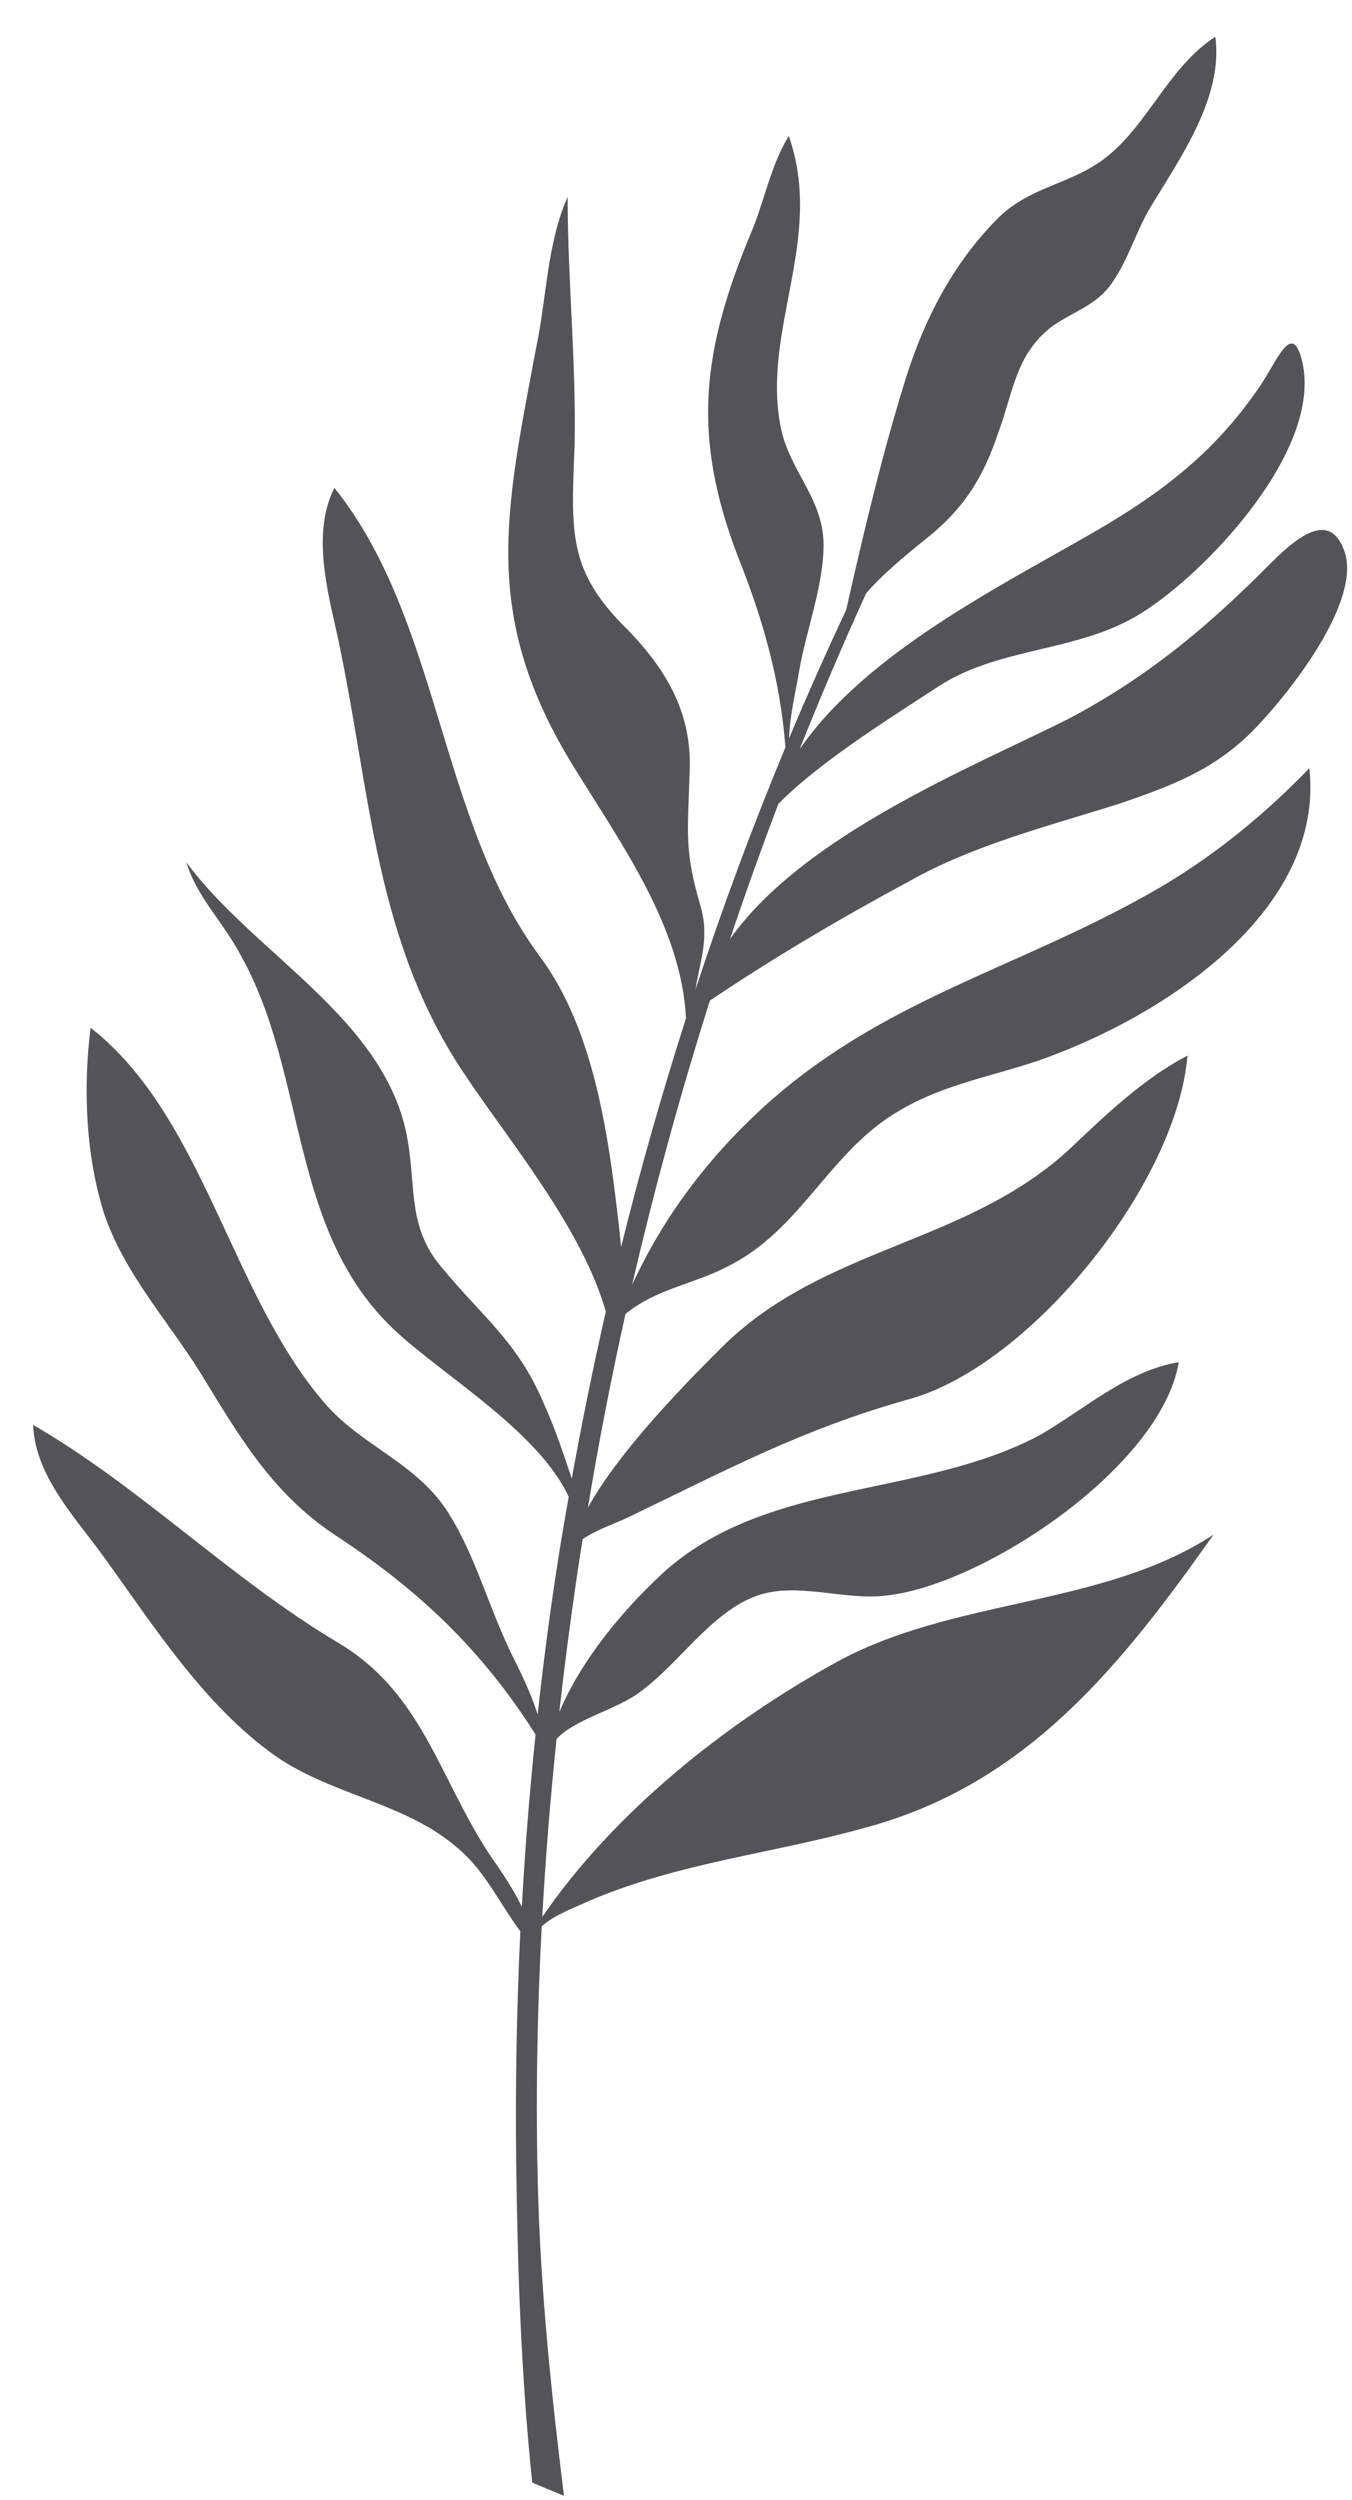 <?xml version="1.0" encoding="UTF-8"?>
<svg width="33px" height="61px" viewBox="0 0 33 61" version="1.1" xmlns="http://www.w3.org/2000/svg" xmlns:xlink="http://www.w3.org/1999/xlink">
    <title>47</title>
    <g id="页面-1" stroke="none" stroke-width="1" fill="none" fill-rule="evenodd">
        <g id="植物" transform="translate(-648, -475)" fill="#545458">
            <path d="M676.049,496.804 C672.735,498.674 669.505,499.396 666.615,502.031 C665.247,503.29 664.188,504.705 663.43,506.346 C663.97,504.013 664.603,501.699 665.328,499.413 C666.88,498.367 668.585,497.365 670.185,496.506 C671.757,495.614 673.627,495.146 675.369,494.594 C676.602,494.169 677.621,493.787 678.557,492.852 C679.322,492.087 681.276,489.707 680.809,488.432 C680.341,487.157 679.151,488.645 678.514,489.239 C677.112,490.599 675.752,491.662 674.052,492.554 C671.682,493.739 667.612,495.38 665.818,497.911 C666.191,496.804 666.584,495.704 666.999,494.613 C668.007,493.584 669.778,492.487 670.907,491.747 C672.479,490.727 674.477,490.939 676.049,489.834 C677.621,488.772 680.256,485.925 679.789,483.842 C679.534,482.738 679.151,483.885 678.684,484.522 C677.621,486.052 676.347,487.03 674.732,487.965 C672.49,489.266 669.147,490.91 667.517,493.281 C668.028,492 668.569,490.733 669.139,489.479 C669.554,489.001 670.042,488.601 670.582,488.163 C671.517,487.426 671.998,486.662 672.366,485.557 C672.735,484.565 672.791,483.63 673.698,482.95 C674.236,482.582 674.775,482.44 675.143,481.902 C675.54,481.335 675.738,480.627 676.078,480.06 C676.814,478.843 677.863,477.369 677.664,475.896 C676.531,476.632 676.049,477.992 675.029,478.814 C674.151,479.522 673.131,479.522 672.31,480.372 C671.261,481.448 670.582,482.752 670.129,484.168 C669.555,485.994 669.08,487.984 668.654,489.88 C668.167,490.916 667.701,491.962 667.259,493.016 C667.279,492.456 667.415,491.921 667.507,491.364 C667.677,490.387 668.102,489.282 668.102,488.304 C668.102,487.199 667.338,486.562 667.082,485.542 C666.53,483.12 668.145,480.868 667.253,478.318 C666.828,478.998 666.658,479.89 666.36,480.613 C665.128,483.545 664.873,485.627 666.02,488.602 C666.615,490.09 667.04,491.577 667.167,493.191 L667.176,493.221 C666.367,495.166 665.635,497.141 664.977,499.141 C665.077,498.461 665.337,497.876 665.085,497.059 C664.703,495.741 664.788,495.316 664.83,493.914 C664.915,492.469 664.32,491.407 663.343,490.387 C661.855,488.942 661.941,488.007 662.025,485.882 C662.068,483.842 661.855,481.845 661.855,479.805 C661.345,480.953 661.345,482.27 661.091,483.46 C660.325,487.54 659.731,490.047 662.025,493.744 C663.168,495.595 664.636,497.629 664.744,499.845 C664.154,501.687 663.625,503.548 663.159,505.429 C663.15,505.331 663.143,505.234 663.131,505.133 C662.875,502.839 662.536,500.161 661.176,498.334 C658.711,495.019 658.753,490.132 656.161,486.902 C655.609,488.007 655.991,489.409 656.246,490.557 C657.054,494.339 657.138,497.951 659.348,501.223 C660.439,502.86 662.206,504.961 662.787,507.002 C662.479,508.353 662.202,509.712 661.956,511.079 C661.748,510.446 661.538,509.829 661.26,509.213 C660.623,507.725 659.773,507.13 658.796,505.94 C657.946,504.963 658.158,503.986 657.946,502.796 C657.436,499.863 654.206,498.291 652.549,496.039 C652.804,496.889 653.441,497.484 653.866,498.291 C655.524,501.223 655.014,505.006 657.648,507.47 C658.796,508.542 661.143,509.923 661.881,511.521 C661.809,511.933 661.736,512.344 661.67,512.756 C661.452,514.109 661.273,515.467 661.123,516.829 C660.951,516.289 660.715,515.814 660.453,515.289 C659.944,514.227 659.603,512.995 659.008,512.018 C658.243,510.7 656.841,510.318 655.906,509.213 C653.611,506.536 652.974,502.243 650.212,500.076 C650.042,501.393 650.084,502.923 650.424,504.198 C650.806,505.813 652.039,507.13 652.889,508.49 C653.824,510.02 654.631,511.423 656.161,512.442 C658.227,513.793 659.769,515.262 661.072,517.321 C660.926,518.718 660.815,520.119 660.737,521.522 C660.535,521.11 660.292,520.738 659.986,520.304 C658.711,518.392 658.328,516.309 656.246,515.077 C653.611,513.505 651.444,511.295 648.809,509.765 C648.852,510.998 649.829,512.018 650.509,512.952 C651.741,514.652 652.974,516.607 654.716,517.839 C656.119,518.817 657.946,518.987 659.221,520.134 C659.855,520.684 660.195,521.444 660.701,522.122 C660.609,524.019 660.576,525.918 660.6,527.816 C660.632,530.339 660.719,532.971 660.991,535.573 C661.248,535.682 661.505,535.79 661.765,535.896 C661.459,533.412 661.198,530.925 661.13,528.393 C661.073,526.261 661.11,524.127 661.223,521.998 C661.546,521.714 662.009,521.55 662.408,521.367 C664.618,520.432 666.913,520.219 669.165,519.581 C673.074,518.519 675.369,515.629 677.621,512.442 C674.902,514.227 671.247,513.972 668.358,515.587 C665.691,517.064 662.988,519.215 661.236,521.771 C661.316,520.321 661.433,518.873 661.585,517.429 C662.047,516.93 663.073,516.713 663.641,516.267 C664.575,515.587 665.383,514.312 666.487,513.93 C667.465,513.59 668.612,514.057 669.632,513.93 C672.012,513.674 676.347,510.785 676.772,508.235 C675.497,508.448 674.477,509.382 673.372,510.02 C670.483,511.55 666.828,511.083 664.278,513.292 C663.295,514.177 662.214,515.441 661.652,516.771 C661.797,515.475 661.969,514.182 662.167,512.894 C662.185,512.78 662.206,512.666 662.223,512.553 C662.595,512.3 663.024,512.176 663.428,511.975 C665.808,510.828 667.635,509.85 670.227,509.128 C673.202,508.278 676.729,503.858 676.984,500.756 C675.922,501.308 674.987,502.2 674.137,503.008 C671.587,505.388 668.102,505.388 665.595,507.895 C664.818,508.672 663.155,510.338 662.35,511.782 C662.613,510.202 662.917,508.628 663.267,507.061 C664.01,506.446 664.924,506.338 665.765,505.898 C667.38,505.09 668.06,503.518 669.42,502.456 C670.652,501.521 671.927,501.351 673.329,500.883 C676.389,499.821 680.341,497.229 679.959,493.744 C678.811,494.934 677.494,495.997 676.049,496.804" id="47"></path>
        </g>
    </g>
</svg>
